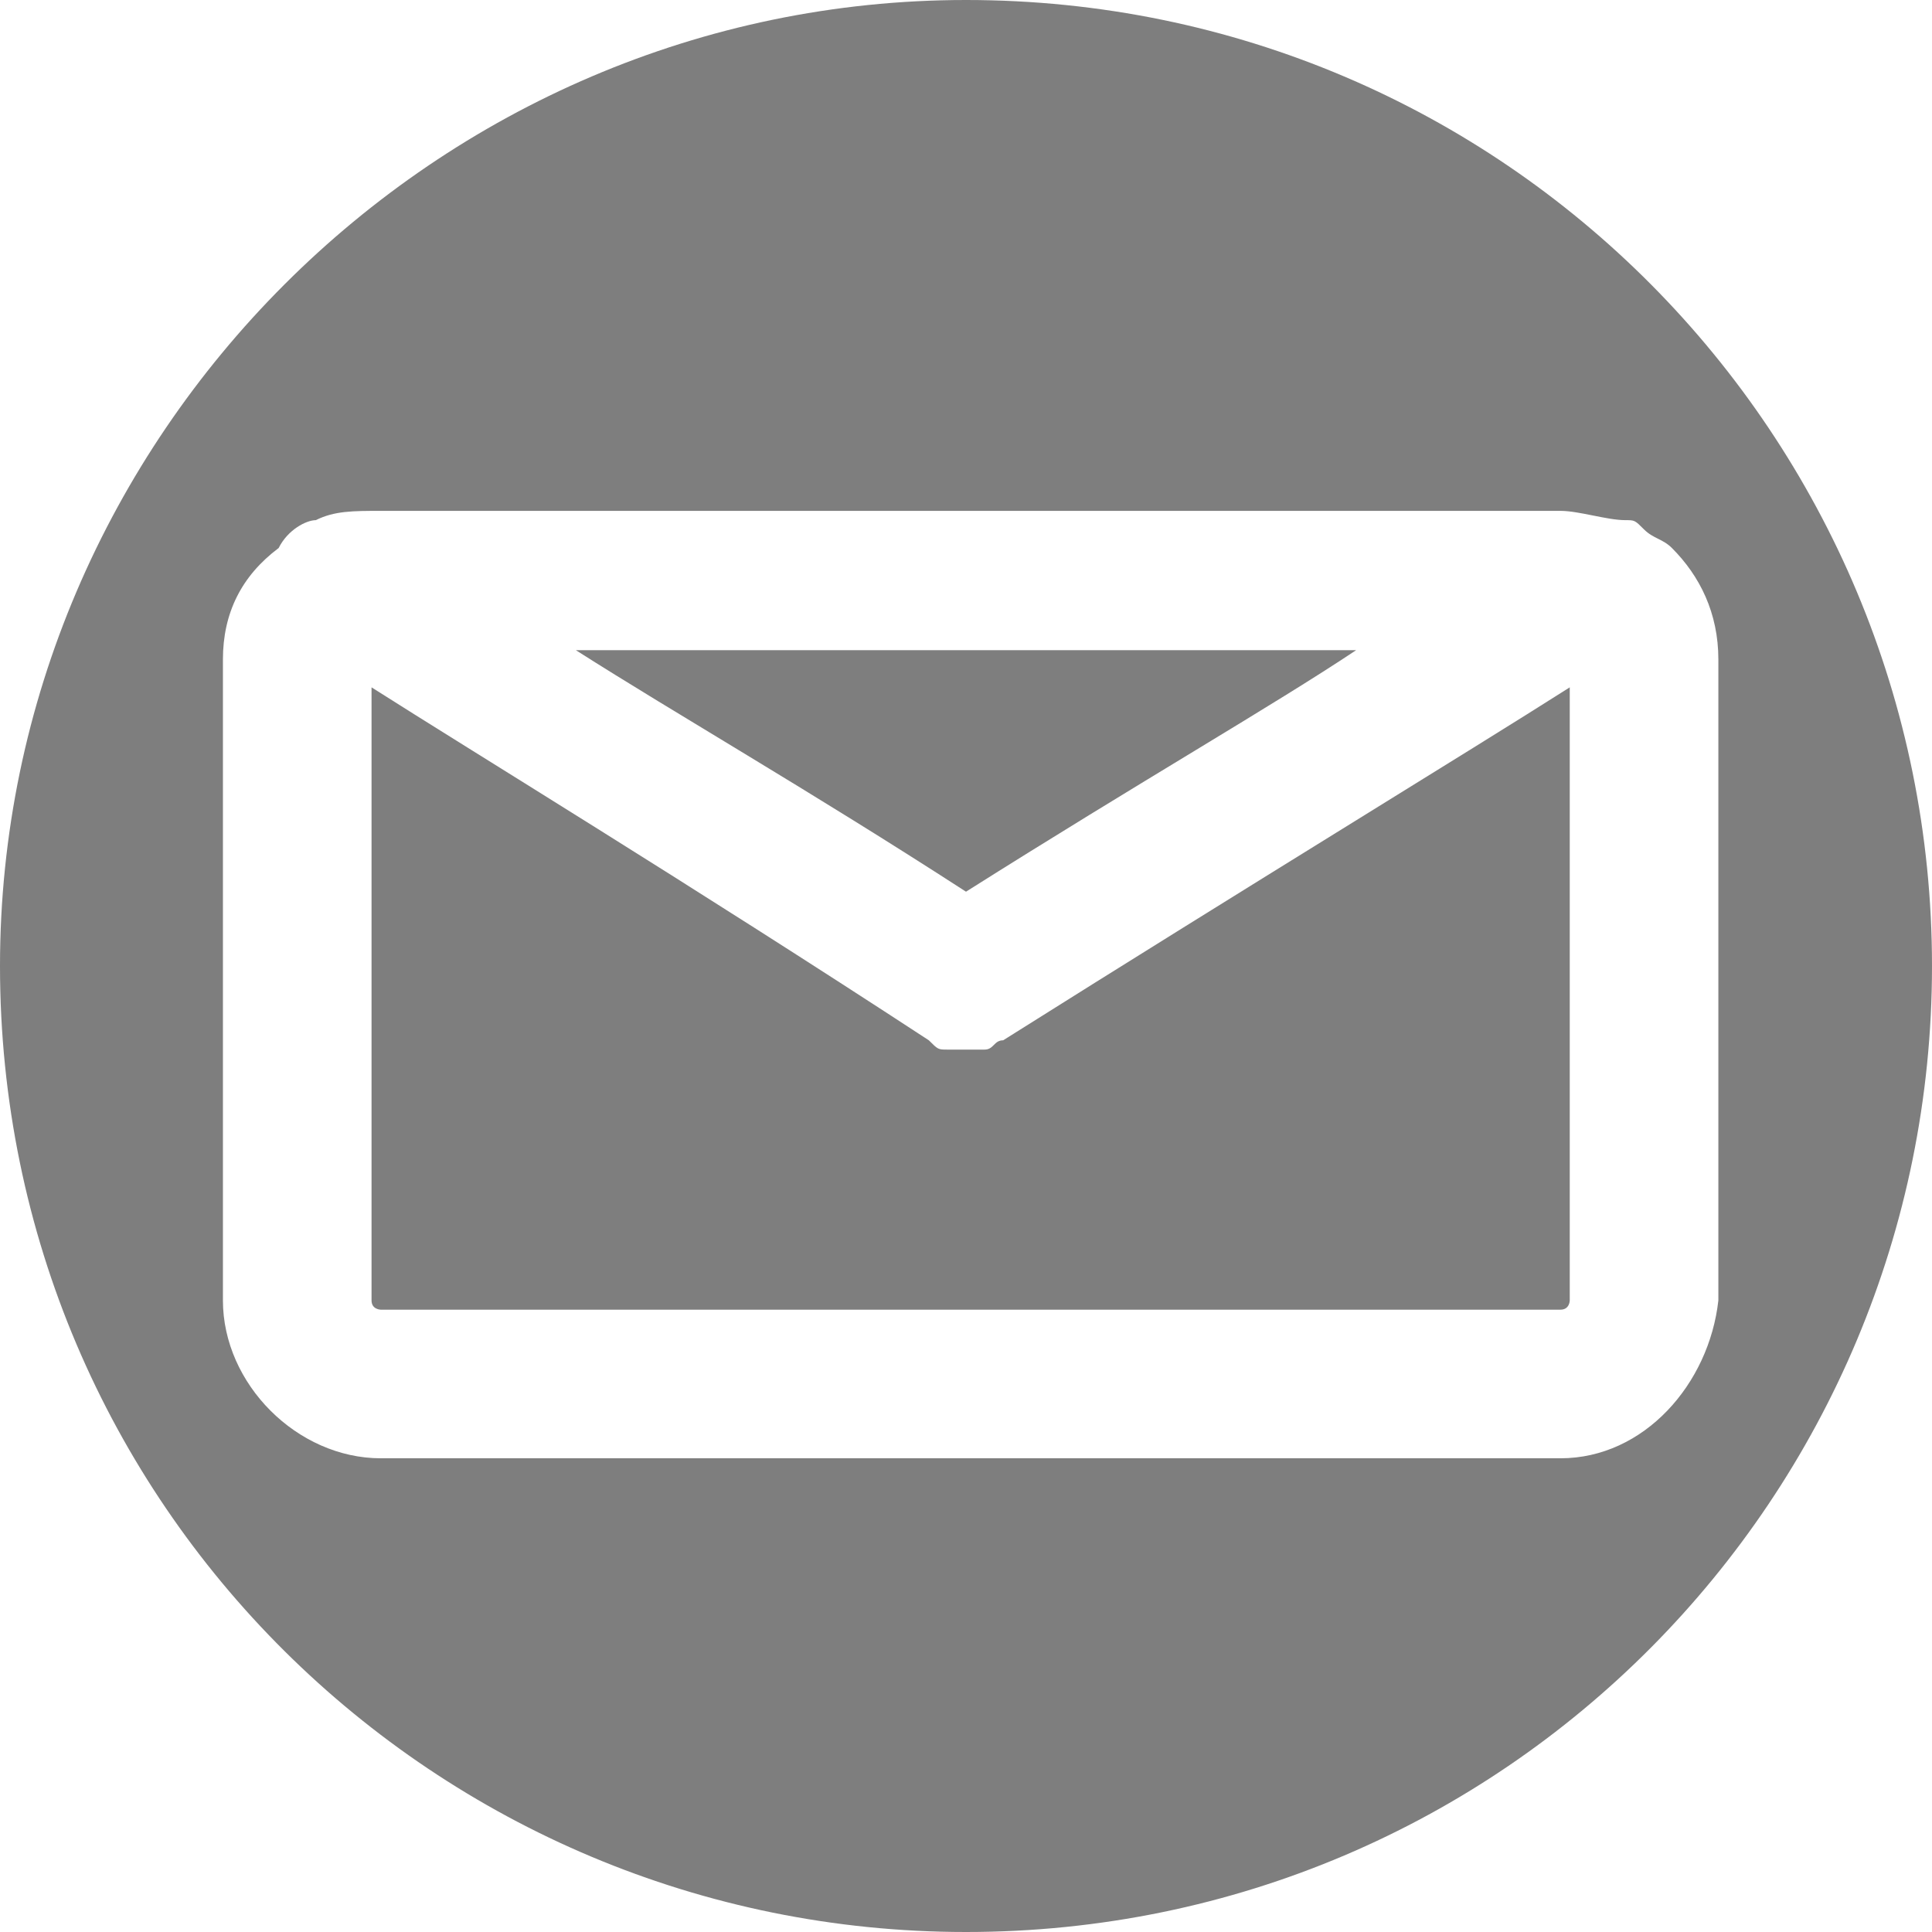 <?xml version="1.0" encoding="utf-8"?>
<!-- Generator: Adobe Illustrator 20.0.0, SVG Export Plug-In . SVG Version: 6.00 Build 0)  -->
<svg version="1.1" id="Layer_1" xmlns="http://www.w3.org/2000/svg" xmlns:xlink="http://www.w3.org/1999/xlink" x="0px" y="0px"
	 viewBox="0 0 20.8 20.8" style="enable-background:new 0 0 20.8 20.8;" xml:space="preserve">
<style type="text/css">
	.st0{fill-rule:evenodd;clip-rule:evenodd;fill:#7E7E7E;}
</style>
<g>
	<g>
		<path class="st0" d="M14.6,7H6.2c1.1,0.7,2.5,1.5,4.2,2.6C12.3,8.4,13.7,7.6,14.6,7z"/>
		<path class="st0" d="M10.8,11.2c-0.1,0-0.1,0.1-0.2,0.1c0,0,0,0,0,0c-0.1,0-0.1,0-0.2,0c0,0,0,0,0,0h0c-0.1,0-0.1,0-0.2,0
			c0,0,0,0,0,0c-0.1,0-0.1,0-0.2-0.1c0,0,0,0,0,0C7.4,9.5,5.1,8.1,4,7.4V14c0,0.1,0.1,0.1,0.1,0.1h12.7c0.1,0,0.1-0.1,0.1-0.1V7.4
			C15.8,8.1,13.5,9.5,10.8,11.2C10.8,11.2,10.8,11.2,10.8,11.2z"/>
		<path class="st0" d="M10.4,0C4.7,0,0,4.7,0,10.4c0,5.8,4.7,10.4,10.4,10.4c5.8,0,10.4-4.7,10.4-10.4C20.8,4.7,16.2,0,10.4,0z
			 M16.8,15.7H4.1c-0.9,0-1.7-0.8-1.7-1.7V7.1c0-0.5,0.2-0.9,0.6-1.2c0.1-0.2,0.3-0.3,0.4-0.3c0.2-0.1,0.4-0.1,0.7-0.1h12.7
			c0.2,0,0.5,0.1,0.7,0.1c0.1,0,0.1,0,0.2,0.1c0.1,0.1,0.2,0.1,0.3,0.2c0.3,0.3,0.5,0.7,0.5,1.2V14C18.4,14.9,17.7,15.7,16.8,15.7z"
			/>
	</g>
</g>
</svg>
